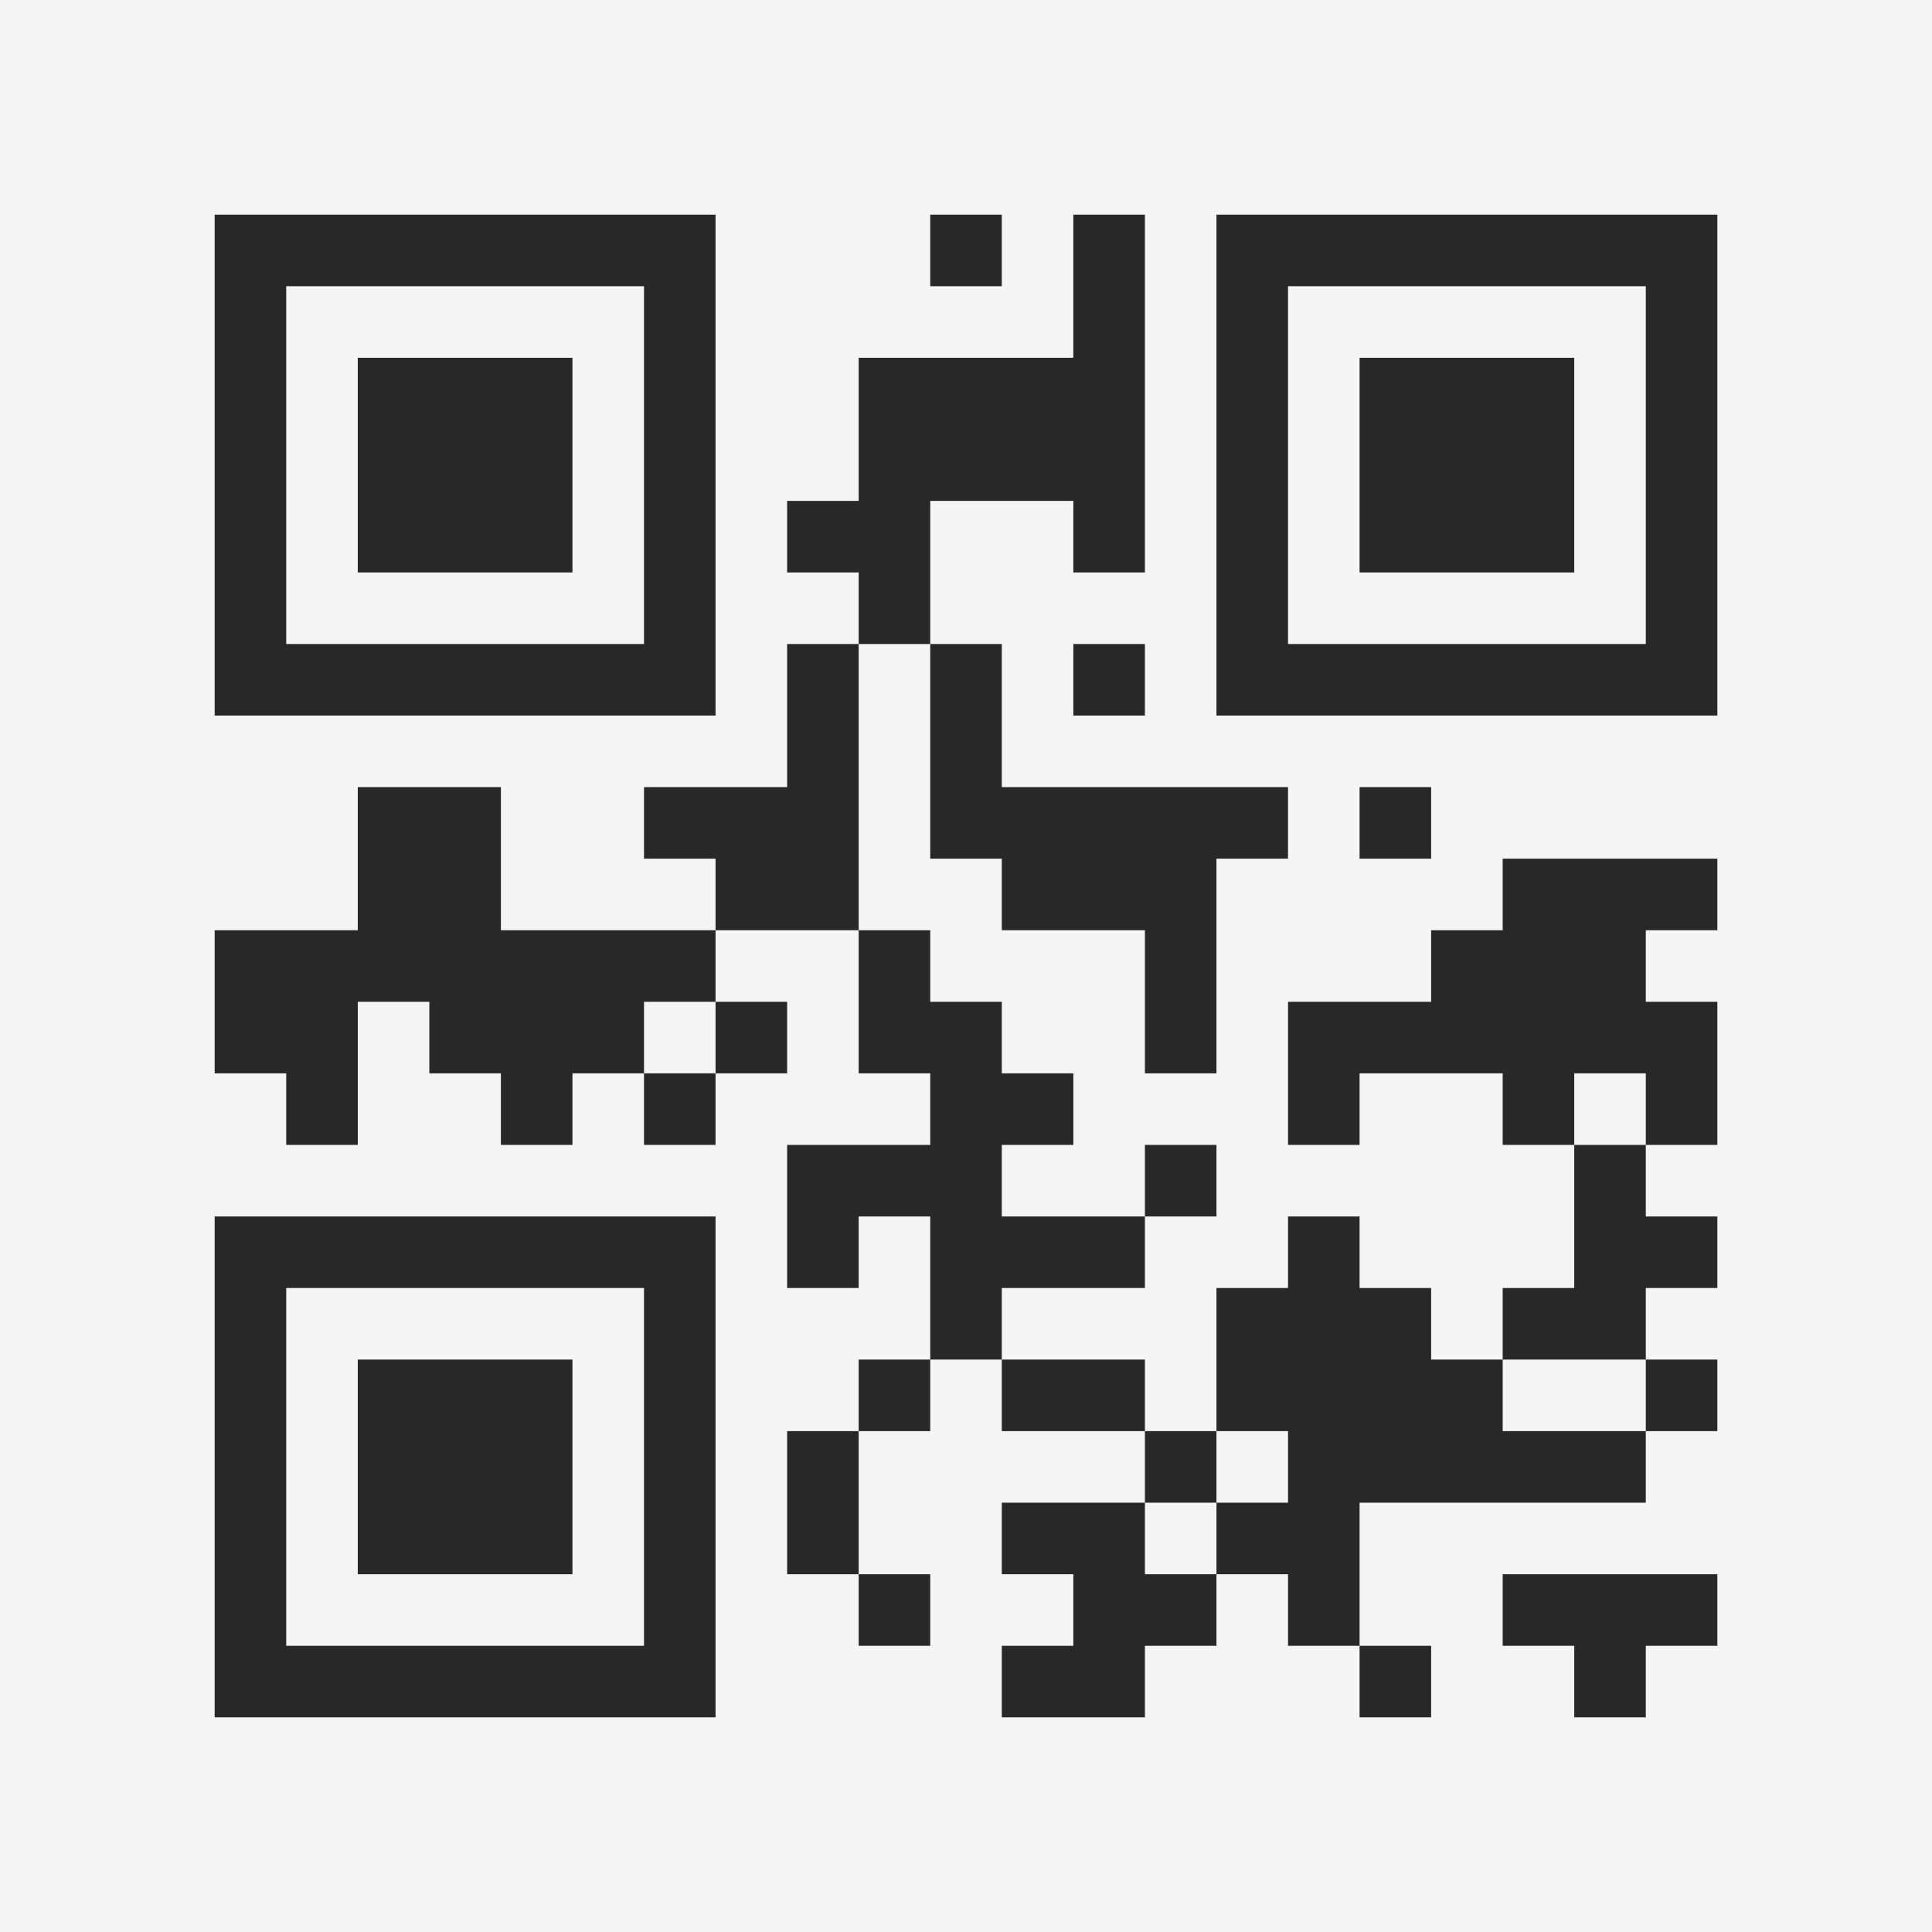 <?xml version="1.0" encoding="UTF-8"?>
<svg xmlns="http://www.w3.org/2000/svg" version="1.1" width="400" height="400" viewBox="0 0 400 400"><rect x="0" y="0" width="400" height="400" fill="#f5f5f5"/><g transform="scale(14.815)"><g transform="translate(3,3)"><path fill-rule="evenodd" d="M10 0L10 1L11 1L11 0ZM12 0L12 2L9 2L9 4L8 4L8 5L9 5L9 6L8 6L8 8L6 8L6 9L7 9L7 10L4 10L4 8L2 8L2 10L0 10L0 12L1 12L1 13L2 13L2 11L3 11L3 12L4 12L4 13L5 13L5 12L6 12L6 13L7 13L7 12L8 12L8 11L7 11L7 10L9 10L9 12L10 12L10 13L8 13L8 15L9 15L9 14L10 14L10 16L9 16L9 17L8 17L8 19L9 19L9 20L10 20L10 19L9 19L9 17L10 17L10 16L11 16L11 17L13 17L13 18L11 18L11 19L12 19L12 20L11 20L11 21L13 21L13 20L14 20L14 19L15 19L15 20L16 20L16 21L17 21L17 20L16 20L16 18L20 18L20 17L21 17L21 16L20 16L20 15L21 15L21 14L20 14L20 13L21 13L21 11L20 11L20 10L21 10L21 9L18 9L18 10L17 10L17 11L15 11L15 13L16 13L16 12L18 12L18 13L19 13L19 15L18 15L18 16L17 16L17 15L16 15L16 14L15 14L15 15L14 15L14 17L13 17L13 16L11 16L11 15L13 15L13 14L14 14L14 13L13 13L13 14L11 14L11 13L12 13L12 12L11 12L11 11L10 11L10 10L9 10L9 6L10 6L10 9L11 9L11 10L13 10L13 12L14 12L14 9L15 9L15 8L11 8L11 6L10 6L10 4L12 4L12 5L13 5L13 0ZM12 6L12 7L13 7L13 6ZM16 8L16 9L17 9L17 8ZM6 11L6 12L7 12L7 11ZM19 12L19 13L20 13L20 12ZM18 16L18 17L20 17L20 16ZM14 17L14 18L13 18L13 19L14 19L14 18L15 18L15 17ZM18 19L18 20L19 20L19 21L20 21L20 20L21 20L21 19ZM0 0L0 7L7 7L7 0ZM1 1L1 6L6 6L6 1ZM2 2L2 5L5 5L5 2ZM14 0L14 7L21 7L21 0ZM15 1L15 6L20 6L20 1ZM16 2L16 5L19 5L19 2ZM0 14L0 21L7 21L7 14ZM1 15L1 20L6 20L6 15ZM2 16L2 19L5 19L5 16Z" fill="#282828"/></g></g></svg>
